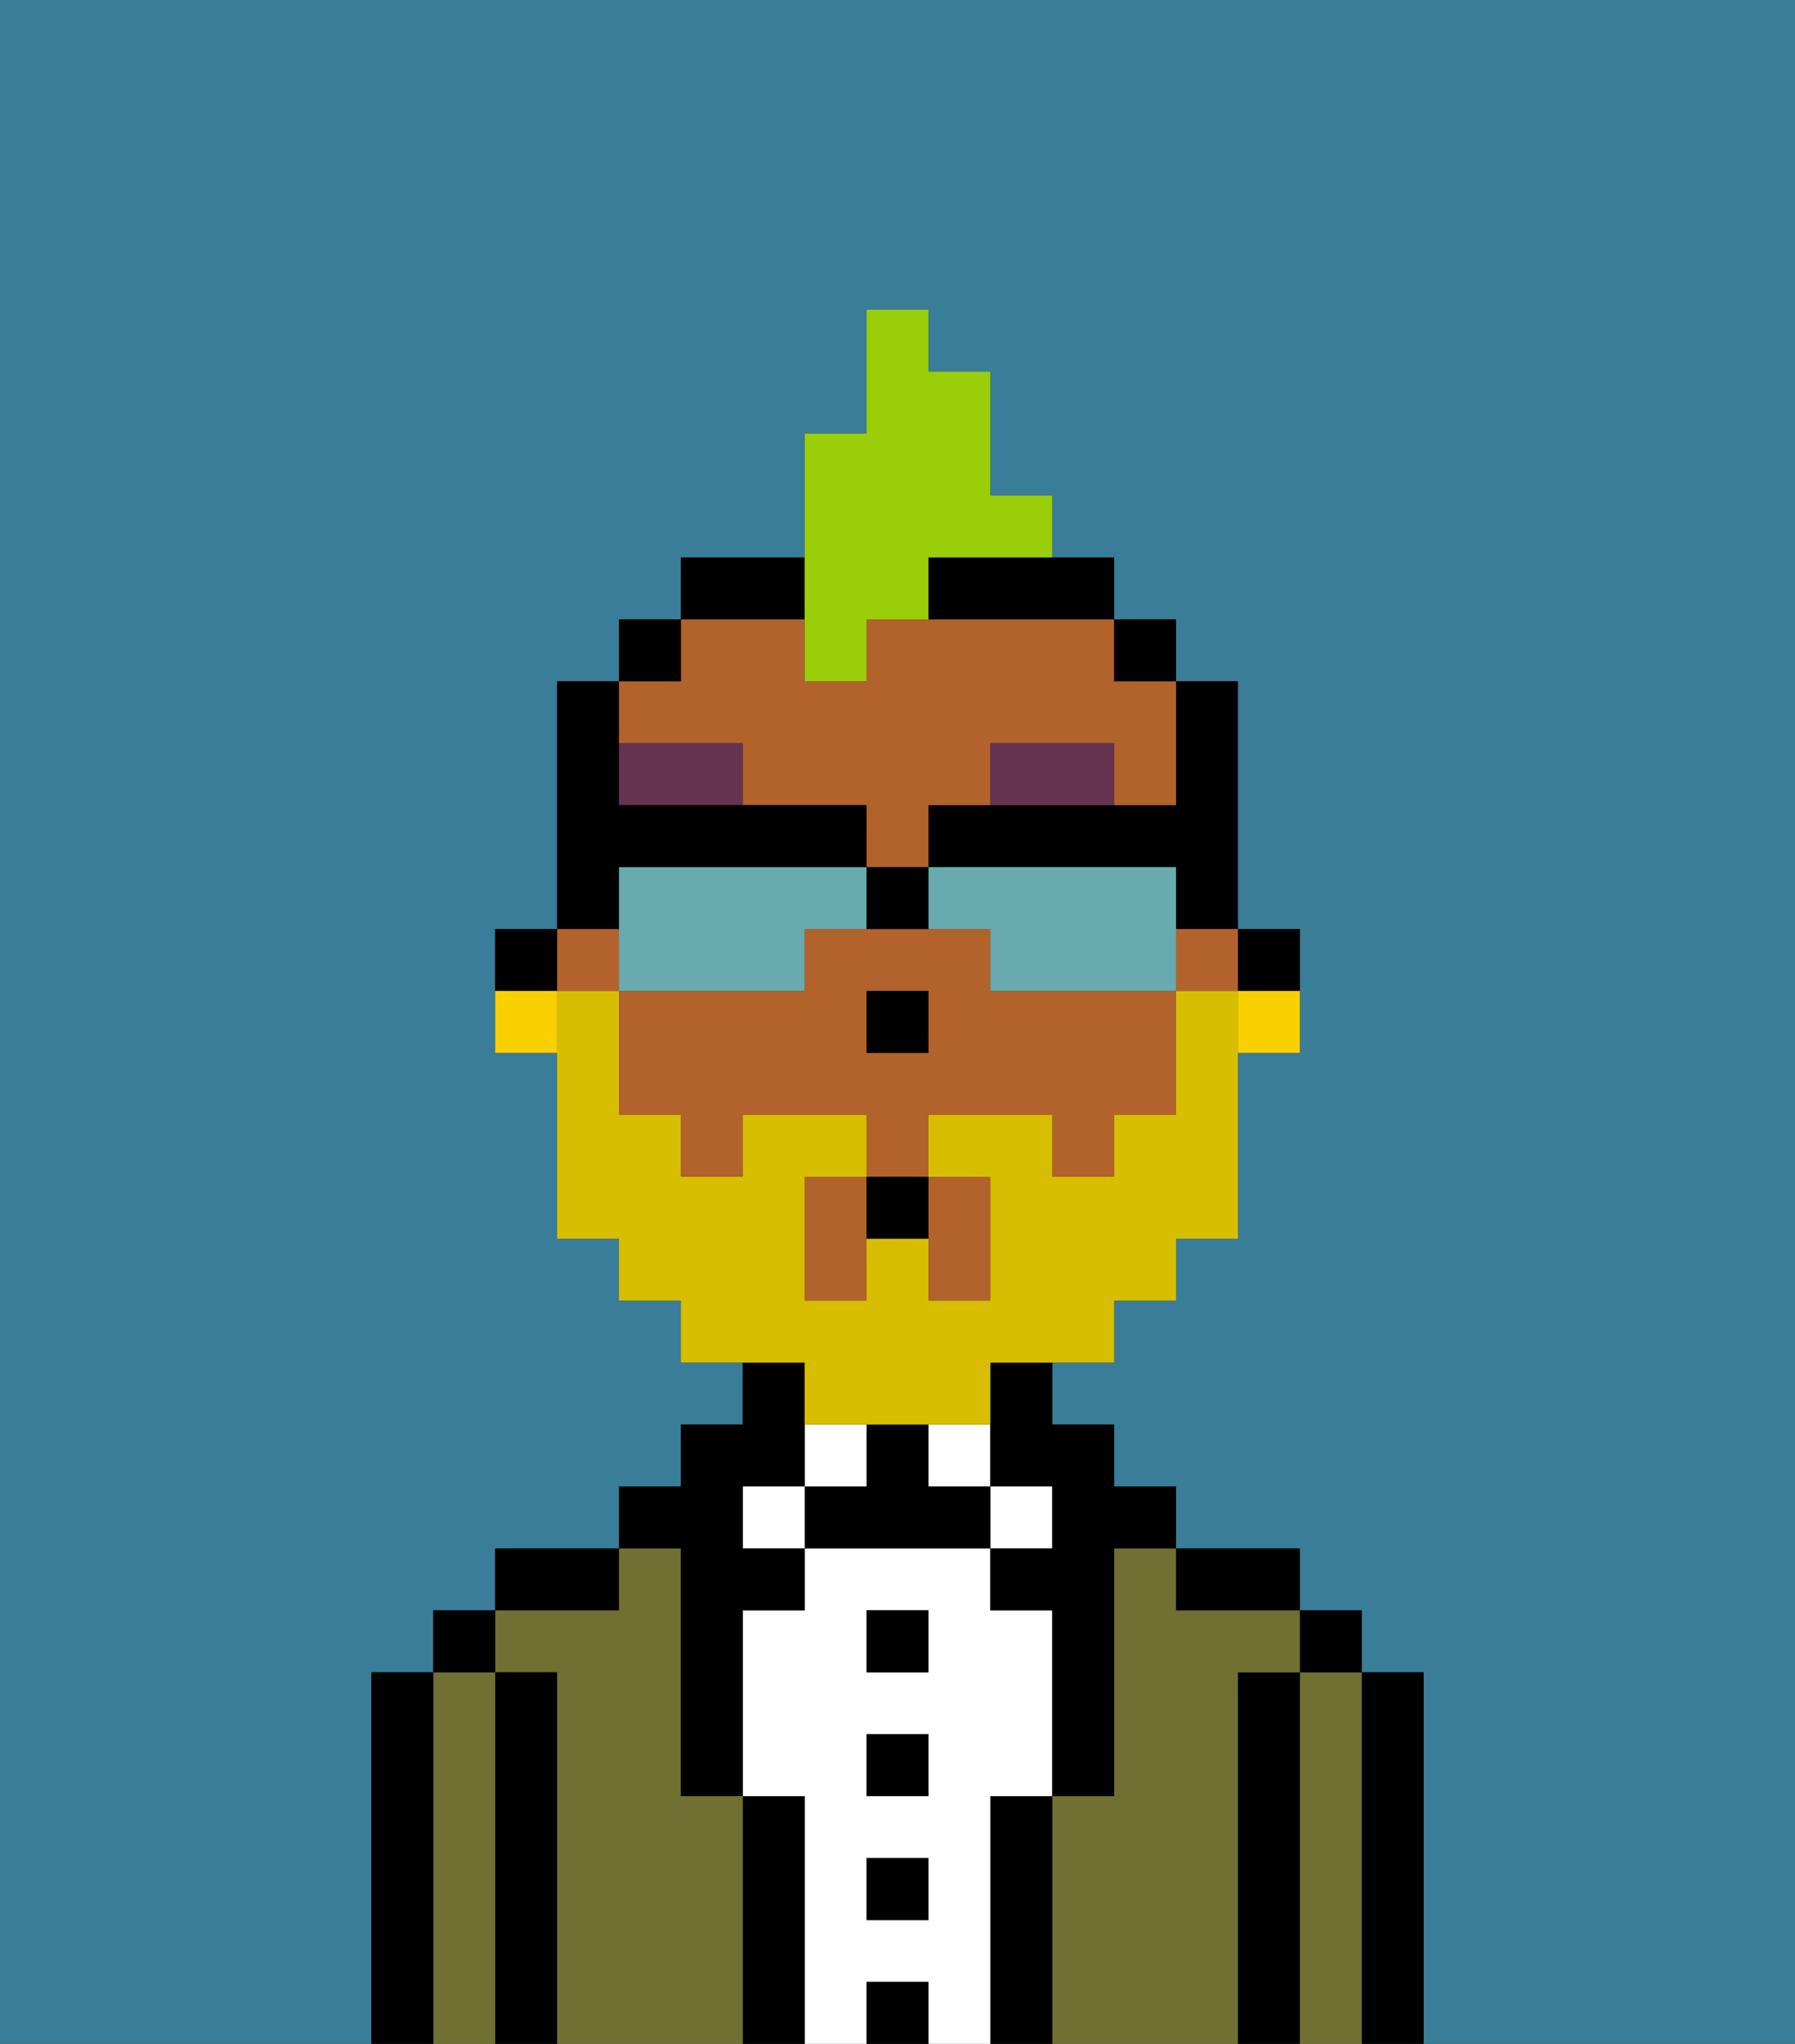 <svg xmlns="http://www.w3.org/2000/svg" viewBox="0 0 29 33"><rect x="0" y="0" width="29" height="33" fill="#333333" stroke="none"/><defs><style>polygon,rect,path{shape-rendering:crispedges;}.bb217-1{fill:#397d98;}.bb217-2{fill:#000000;}.bb217-3{fill:#6f7032;}.bb217-4{fill:#ffffff;}.bb217-5{fill:#b2622b;}.bb217-6{fill:#66334f;}.bb217-7{fill:#d8be00;}.bb217-8{fill:#99ce09;}.bb217-9{fill:#fad000;}.bb217-10{fill:#68aaad;}</style></defs><path class="bb217-1" d="M0,33H6V27H7V26H8V25h2V24h1V23h1V22H11V21H10V20H9V17H8V15H9V11h1V10h1V9h2V7h1V5h1V6h1V8h1V9h1v1h1v1h1v4h1v2H20v3H19v1H18v1H17v1h1v1h1v1h2v1h1v1h1v6h6V0H0Z"/><path class="bb217-2" d="M23,27H22v6h1V27Z"/><path class="bb217-3" d="M22,27H21v6h1V27Z"/><rect class="bb217-2" x="21" y="26" width="1" height="1"/><path class="bb217-2" d="M21,27H20v6h1V27Z"/><path class="bb217-3" d="M20,27h1V26H19V25H18v4H17v4h3V27Z"/><path class="bb217-2" d="M20,26h1V25H19v1Z"/><path class="bb217-2" d="M17,29H16v4h1V29Z"/><rect class="bb217-4" x="16" y="24" width="1" height="1"/><path class="bb217-4" d="M16,29h1V26H16V25H13v1H12v3h1v4h1V32h1v1h1V29Zm-1,2H14V30h1Zm0-2H14V28h1Zm0-2H14V26h1Z"/><rect class="bb217-4" x="15" y="23" width="1" height="1"/><rect class="bb217-2" x="14" y="32" width="1" height="1"/><rect class="bb217-2" x="14" y="30" width="1" height="1"/><rect class="bb217-2" x="14" y="28" width="1" height="1"/><rect class="bb217-2" x="14" y="26" width="1" height="1"/><path class="bb217-2" d="M15,24V23H14v1H13v1h3V24Z"/><rect class="bb217-4" x="13" y="23" width="1" height="1"/><path class="bb217-2" d="M13,29H12v4h1V29Z"/><rect class="bb217-4" x="12" y="24" width="1" height="1"/><path class="bb217-3" d="M12,29H11V25H10v1H8v1H9v6h3V29Z"/><path class="bb217-2" d="M11,26v3h1V26h1V25H12V24h1V22H12v1H11v1H10v1h1Z"/><path class="bb217-2" d="M10,25H8v1h2Z"/><path class="bb217-2" d="M9,27H8v6H9V27Z"/><path class="bb217-3" d="M8,27H7v6H8V27Z"/><rect class="bb217-2" x="7" y="26" width="1" height="1"/><path class="bb217-2" d="M7,27H6v6H7V27Z"/><path class="bb217-2" d="M21,16V15H20v1Z"/><path class="bb217-2" d="M18,13H15v1h4v1h1V11H19v2Z"/><path class="bb217-5" d="M15,21h1V19H15v2Z"/><rect class="bb217-5" x="9" y="15" width="1" height="1"/><path class="bb217-5" d="M16,16V15H13v1H10v2h1v1h1V18h2v1h1V18h2v1h1V18h1V16H16Zm-1,1H14V16h1Z"/><rect class="bb217-5" x="19" y="15" width="1" height="1"/><path class="bb217-5" d="M13,19v2h1V19Z"/><path class="bb217-5" d="M12,12v1h2v1h1V13h1V12h2v1h1V11H18V10H14v1H13V10H11v1H10v1Z"/><rect class="bb217-2" x="18" y="10" width="1" height="1"/><path class="bb217-2" d="M16,23v1h1v1H16v1h1v3h1V25h1V24H18V23H17V22H16Z"/><path class="bb217-2" d="M15,10h3V9H15Z"/><path class="bb217-2" d="M13,9H11v1h2Z"/><rect class="bb217-2" x="10" y="10" width="1" height="1"/><path class="bb217-2" d="M9,15H8v1H9Z"/><rect class="bb217-2" x="14" y="16" width="1" height="1"/><path class="bb217-6" d="M18,12H16v1h2Z"/><path class="bb217-6" d="M10,12v1h2V12Z"/><path class="bb217-7" d="M13,23h3V22h2V21h1V20h1V16H19v2H18v1H17V18H15v1h1v2H15V20H14v1H13V19h1V18H12v1H11V18H10V16H9v4h1v1h1v1h2Z"/><path class="bb217-2" d="M14,20h1V19H14Z"/><path class="bb217-8" d="M13,11h1V10h1V9h2V8H16V6H15V5H14V7H13v4Z"/><path class="bb217-9" d="M20,17h1V16H20Z"/><path class="bb217-9" d="M8,16v1H9V16Z"/><path class="bb217-10" d="M13,16V15h1V14H10v2h3Z"/><path class="bb217-10" d="M19,14H15v1h1v1h3V14Z"/><path class="bb217-2" d="M10,14h4V13H10V11H9v4h1Z"/><path class="bb217-2" d="M15,15V14H14v1Z"/></svg>